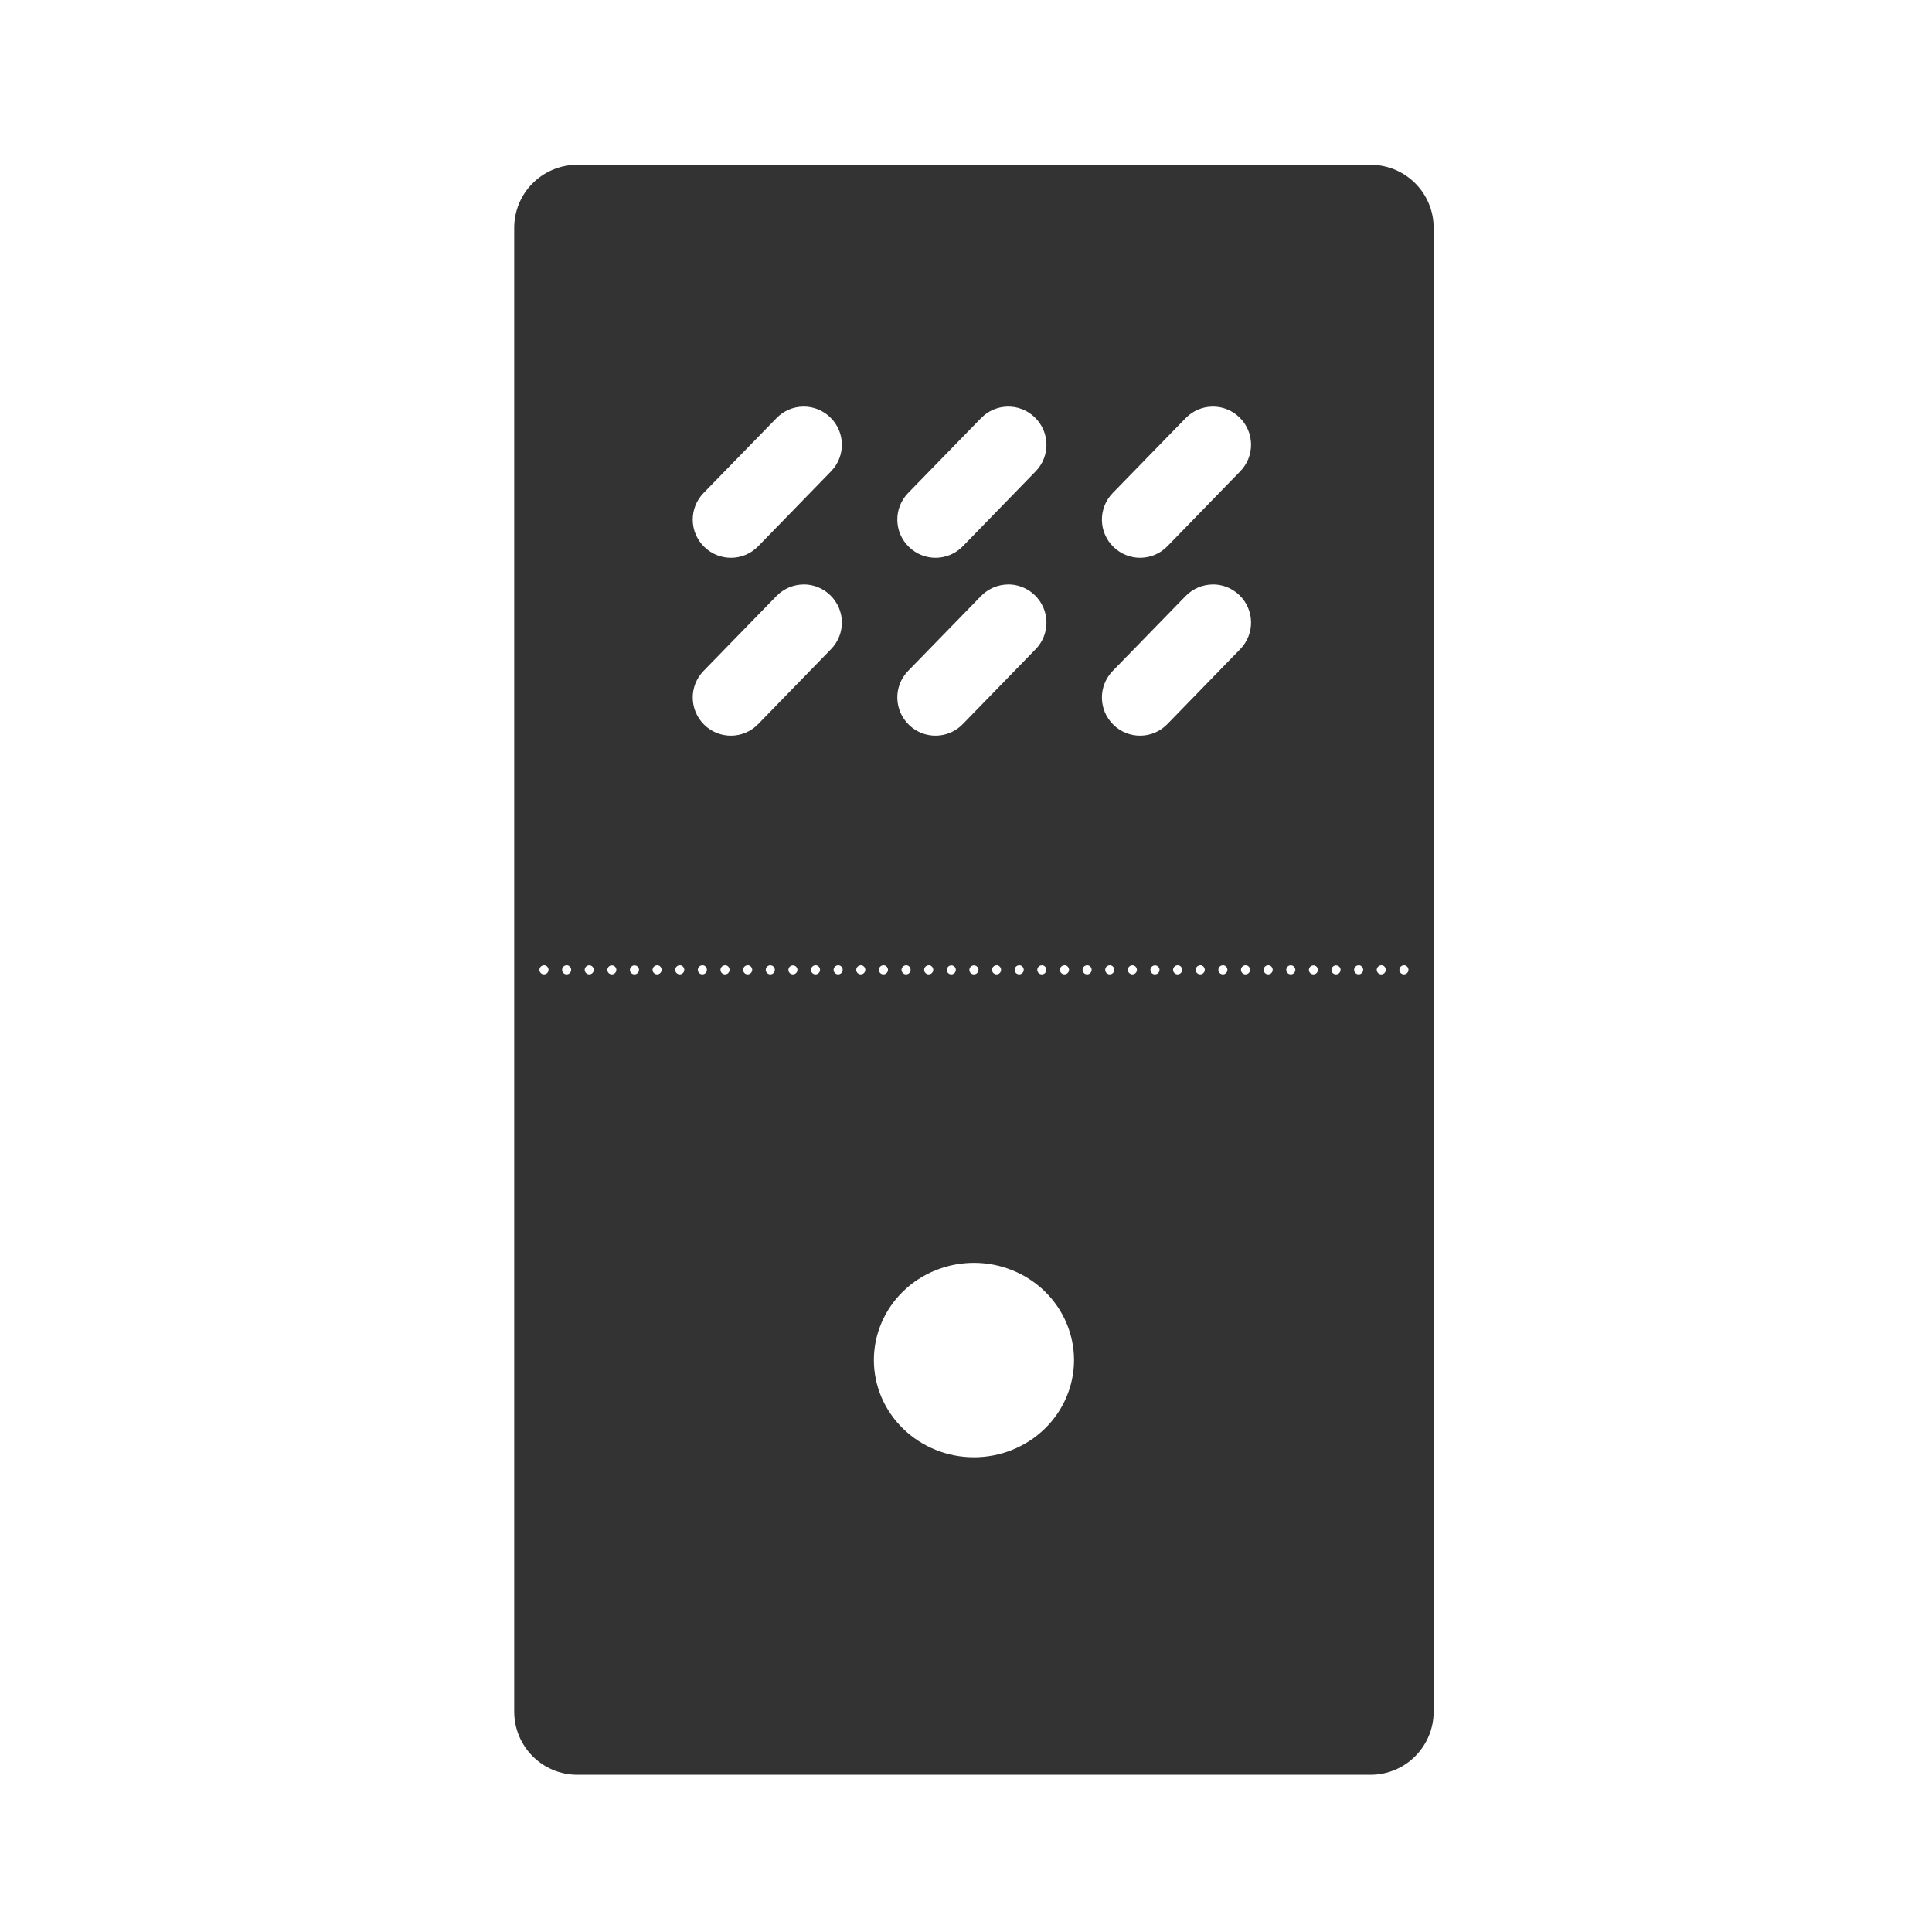 <svg width="48" height="48" viewBox="0 0 48 48" fill="none" xmlns="http://www.w3.org/2000/svg">
<path fill-rule="evenodd" clip-rule="evenodd" d="M14.346 4.094C13.476 4.094 12.775 4.793 12.775 5.662V42.523C12.775 43.393 13.476 44.094 14.346 44.094H34.049C34.918 44.094 35.619 43.393 35.619 42.523V5.662C35.619 4.793 34.918 4.094 34.049 4.094H14.346ZM19.955 10.102C20.197 10.098 20.441 10.188 20.629 10.371C21.005 10.737 21.013 11.335 20.646 11.711L18.838 13.57C18.472 13.948 17.874 13.954 17.498 13.588C17.122 13.222 17.114 12.624 17.48 12.248L19.289 10.391C19.472 10.202 19.713 10.105 19.955 10.102ZM25.037 10.102C25.279 10.098 25.523 10.188 25.711 10.371C26.087 10.737 26.097 11.335 25.73 11.711L23.922 13.57C23.556 13.948 22.958 13.954 22.582 13.588C22.206 13.222 22.196 12.624 22.562 12.248L24.371 10.391C24.554 10.202 24.795 10.105 25.037 10.102ZM30.121 10.102C30.363 10.098 30.607 10.188 30.795 10.371C31.171 10.737 31.179 11.335 30.812 11.711L29.004 13.57C28.638 13.948 28.04 13.954 27.664 13.588C27.288 13.222 27.28 12.624 27.646 12.248L29.455 10.391C29.638 10.202 29.879 10.105 30.121 10.102ZM19.955 14.52C20.197 14.516 20.441 14.606 20.629 14.789C21.005 15.155 21.013 15.752 20.646 16.129L18.838 17.988C18.472 18.366 17.874 18.374 17.498 18.008C17.122 17.642 17.114 17.044 17.48 16.668L19.289 14.81C19.472 14.622 19.713 14.525 19.955 14.521V14.52ZM25.037 14.52C25.279 14.516 25.523 14.606 25.711 14.789C26.087 15.155 26.097 15.752 25.73 16.129L23.922 17.988C23.556 18.366 22.958 18.374 22.582 18.008C22.206 17.642 22.196 17.044 22.562 16.668L24.371 14.81C24.554 14.622 24.795 14.525 25.037 14.521V14.52ZM30.121 14.52C30.363 14.516 30.607 14.606 30.795 14.789C31.171 15.155 31.179 15.752 30.812 16.129L29.004 17.988C28.638 18.366 28.04 18.374 27.664 18.008C27.288 17.642 27.28 17.044 27.646 16.668L29.455 14.81C29.638 14.622 29.879 14.525 30.121 14.521V14.52ZM13.514 23.98C13.573 23.98 13.623 24.026 13.627 24.086V24.088C13.627 24.093 13.627 24.093 13.627 24.096C13.627 24.158 13.576 24.208 13.514 24.207C13.452 24.207 13.403 24.157 13.402 24.096C13.402 24.033 13.452 23.983 13.514 23.982V23.98ZM14.076 23.98C14.136 23.98 14.186 24.026 14.19 24.086V24.088C14.19 24.093 14.19 24.093 14.19 24.096C14.189 24.158 14.138 24.208 14.076 24.207C14.015 24.207 13.965 24.157 13.965 24.096C13.964 24.033 14.014 23.983 14.076 23.982V23.98ZM16.326 23.98C16.385 23.981 16.434 24.027 16.438 24.086V24.088C16.438 24.093 16.438 24.093 16.438 24.096C16.437 24.157 16.387 24.207 16.326 24.207C16.264 24.208 16.213 24.158 16.213 24.096C16.212 24.033 16.263 23.982 16.326 23.982V23.98ZM16.889 23.98C16.948 23.981 16.996 24.027 17 24.086V24.088C17 24.093 17 24.093 17 24.096C17 24.157 16.95 24.207 16.889 24.207C16.827 24.208 16.776 24.158 16.775 24.096C16.775 24.033 16.826 23.982 16.889 23.982V23.98ZM17.449 23.98C17.509 23.98 17.559 24.026 17.562 24.086V24.088C17.563 24.093 17.563 24.093 17.562 24.096C17.562 24.158 17.511 24.208 17.449 24.207C17.388 24.207 17.338 24.157 17.338 24.096C17.337 24.033 17.387 23.983 17.449 23.982V23.98ZM18.012 23.98C18.072 23.98 18.121 24.026 18.125 24.086V24.088C18.125 24.093 18.125 24.093 18.125 24.096C18.125 24.158 18.074 24.208 18.012 24.207C17.95 24.207 17.901 24.157 17.9 24.096C17.9 24.033 17.95 23.983 18.012 23.982V23.98ZM18.574 23.98C18.634 23.98 18.684 24.026 18.688 24.086V24.088C18.688 24.093 18.688 24.093 18.688 24.096C18.687 24.158 18.636 24.208 18.574 24.207C18.513 24.207 18.463 24.157 18.463 24.096C18.462 24.033 18.512 23.983 18.574 23.982V23.98ZM20.262 23.98C20.321 23.981 20.369 24.027 20.373 24.086V24.088C20.373 24.093 20.373 24.093 20.373 24.096C20.373 24.157 20.323 24.207 20.262 24.207C20.2 24.208 20.149 24.158 20.148 24.096C20.148 24.033 20.199 23.982 20.262 23.982V23.98ZM20.824 23.98C20.883 23.981 20.932 24.027 20.936 24.086V24.088C20.936 24.093 20.936 24.093 20.936 24.096C20.935 24.157 20.886 24.207 20.824 24.207C20.762 24.208 20.711 24.158 20.711 24.096C20.71 24.033 20.761 23.982 20.824 23.982V23.98ZM21.387 23.98C21.446 23.981 21.494 24.027 21.498 24.086V24.088C21.498 24.093 21.498 24.093 21.498 24.096C21.498 24.157 21.448 24.207 21.387 24.207C21.325 24.208 21.274 24.158 21.273 24.096C21.273 24.033 21.324 23.982 21.387 23.982V23.98ZM21.947 23.98C22.007 23.98 22.057 24.026 22.061 24.086V24.088C22.061 24.093 22.061 24.093 22.061 24.096C22.06 24.158 22.009 24.208 21.947 24.207C21.886 24.207 21.836 24.157 21.836 24.096C21.835 24.033 21.885 23.983 21.947 23.982V23.98ZM22.51 23.98C22.57 23.98 22.619 24.026 22.623 24.086V24.088C22.623 24.093 22.623 24.093 22.623 24.096C22.623 24.158 22.572 24.208 22.51 24.207C22.448 24.207 22.399 24.157 22.398 24.096C22.398 24.033 22.448 23.983 22.51 23.982V23.98ZM23.072 23.98C23.132 23.98 23.182 24.026 23.186 24.086V24.088C23.186 24.093 23.186 24.093 23.186 24.096C23.185 24.158 23.134 24.208 23.072 24.207C23.011 24.207 22.961 24.157 22.961 24.096C22.96 24.033 23.01 23.983 23.072 23.982V23.98ZM24.76 23.98C24.819 23.981 24.867 24.027 24.871 24.086V24.088C24.871 24.093 24.871 24.093 24.871 24.096C24.871 24.157 24.821 24.207 24.76 24.207C24.698 24.208 24.647 24.158 24.646 24.096C24.646 24.033 24.697 23.982 24.76 23.982V23.98ZM25.322 23.98C25.381 23.981 25.43 24.027 25.434 24.086V24.088C25.434 24.093 25.434 24.093 25.434 24.096C25.433 24.157 25.384 24.207 25.322 24.207C25.26 24.208 25.209 24.158 25.209 24.096C25.208 24.033 25.259 23.982 25.322 23.982V23.98ZM25.885 23.98C25.944 23.981 25.992 24.027 25.996 24.086V24.088C25.996 24.093 25.996 24.093 25.996 24.096C25.996 24.157 25.946 24.207 25.885 24.207C25.823 24.208 25.772 24.158 25.771 24.096C25.771 24.033 25.822 23.982 25.885 23.982V23.98ZM26.445 23.98C26.505 23.98 26.555 24.026 26.559 24.086V24.088C26.559 24.093 26.559 24.093 26.559 24.096C26.558 24.158 26.507 24.208 26.445 24.207C26.384 24.207 26.334 24.157 26.334 24.096C26.333 24.033 26.383 23.983 26.445 23.982V23.98ZM27.008 23.98C27.068 23.98 27.117 24.026 27.121 24.086V24.088C27.121 24.093 27.121 24.093 27.121 24.096C27.121 24.158 27.07 24.208 27.008 24.207C26.947 24.207 26.897 24.157 26.896 24.096C26.896 24.033 26.946 23.983 27.008 23.982V23.98ZM27.57 23.98C27.63 23.98 27.68 24.026 27.684 24.086V24.088C27.684 24.093 27.684 24.093 27.684 24.096C27.683 24.158 27.632 24.208 27.57 24.207C27.509 24.207 27.459 24.157 27.459 24.096C27.458 24.033 27.508 23.983 27.57 23.982V23.98ZM29.258 23.98C29.317 23.981 29.366 24.027 29.369 24.086V24.088C29.369 24.093 29.369 24.093 29.369 24.096C29.369 24.157 29.319 24.207 29.258 24.207C29.196 24.208 29.145 24.158 29.145 24.096C29.144 24.033 29.195 23.982 29.258 23.982V23.98ZM29.82 23.98C29.879 23.981 29.928 24.027 29.932 24.086V24.088C29.932 24.093 29.932 24.093 29.932 24.096C29.931 24.157 29.882 24.207 29.82 24.207C29.758 24.208 29.707 24.158 29.707 24.096C29.706 24.033 29.758 23.982 29.82 23.982V23.98ZM30.383 23.98C30.442 23.981 30.491 24.027 30.494 24.086V24.088C30.494 24.093 30.494 24.093 30.494 24.096C30.494 24.157 30.444 24.207 30.383 24.207C30.321 24.208 30.27 24.158 30.27 24.096C30.269 24.033 30.32 23.982 30.383 23.982V23.98ZM30.943 23.98C31.003 23.98 31.053 24.026 31.057 24.086V24.088C31.057 24.093 31.057 24.093 31.057 24.096C31.056 24.158 31.005 24.208 30.943 24.207C30.882 24.207 30.832 24.157 30.832 24.096C30.831 24.033 30.881 23.983 30.943 23.982V23.98ZM31.506 23.98C31.566 23.98 31.616 24.026 31.619 24.086V24.088C31.619 24.093 31.619 24.093 31.619 24.096C31.619 24.158 31.568 24.208 31.506 24.207C31.445 24.207 31.395 24.157 31.395 24.096C31.394 24.033 31.444 23.983 31.506 23.982V23.98ZM33.756 23.98C33.815 23.981 33.864 24.027 33.867 24.086V24.088C33.867 24.093 33.867 24.093 33.867 24.096C33.867 24.157 33.817 24.207 33.756 24.207C33.694 24.208 33.643 24.158 33.643 24.096C33.642 24.033 33.693 23.982 33.756 23.982V23.98ZM34.318 23.98C34.377 23.981 34.426 24.027 34.43 24.086V24.088C34.43 24.093 34.43 24.093 34.43 24.096C34.429 24.157 34.38 24.207 34.318 24.207C34.256 24.208 34.206 24.158 34.205 24.096C34.205 24.033 34.256 23.982 34.318 23.982V23.98ZM34.881 23.98C34.94 23.981 34.989 24.027 34.992 24.086V24.088C34.992 24.093 34.992 24.093 34.992 24.096C34.992 24.157 34.942 24.207 34.881 24.207C34.819 24.208 34.768 24.158 34.768 24.096C34.767 24.033 34.818 23.982 34.881 23.982V23.98ZM14.639 23.982C14.701 23.982 14.752 24.033 14.752 24.096C14.752 24.158 14.701 24.208 14.639 24.207C14.577 24.206 14.528 24.157 14.527 24.096C14.527 24.033 14.577 23.983 14.639 23.982ZM19.137 23.982C19.2 23.982 19.251 24.033 19.25 24.096C19.25 24.158 19.199 24.208 19.137 24.207C19.075 24.206 19.026 24.157 19.025 24.096C19.025 24.033 19.075 23.983 19.137 23.982ZM28.133 23.982C28.196 23.982 28.247 24.033 28.246 24.096C28.246 24.158 28.195 24.208 28.133 24.207C28.072 24.206 28.022 24.157 28.021 24.096C28.021 24.033 28.071 23.983 28.133 23.982ZM32.068 23.982C32.131 23.982 32.182 24.033 32.182 24.096C32.181 24.158 32.13 24.208 32.068 24.207C32.007 24.206 31.957 24.157 31.957 24.096C31.956 24.033 32.006 23.983 32.068 23.982ZM15.201 23.984C15.256 23.984 15.303 24.024 15.312 24.078C15.313 24.086 15.313 24.09 15.312 24.098C15.312 24.159 15.262 24.207 15.201 24.207C15.14 24.207 15.09 24.159 15.09 24.098C15.089 24.035 15.139 23.985 15.201 23.984ZM15.764 23.984C15.819 23.984 15.866 24.024 15.875 24.078C15.876 24.086 15.876 24.09 15.875 24.098C15.874 24.159 15.825 24.207 15.764 24.207C15.702 24.208 15.651 24.16 15.65 24.098C15.65 24.035 15.701 23.984 15.764 23.984ZM19.699 23.984C19.754 23.984 19.802 24.024 19.811 24.078C19.811 24.086 19.811 24.09 19.811 24.098C19.81 24.159 19.761 24.207 19.699 24.207C19.638 24.207 19.588 24.159 19.588 24.098C19.587 24.035 19.637 23.985 19.699 23.984ZM23.635 23.984C23.69 23.984 23.737 24.024 23.746 24.078C23.747 24.086 23.747 24.09 23.746 24.098C23.746 24.159 23.696 24.207 23.635 24.207C23.573 24.207 23.524 24.159 23.523 24.098C23.523 24.035 23.573 23.985 23.635 23.984ZM24.197 23.984C24.252 23.984 24.299 24.024 24.309 24.078C24.309 24.086 24.309 24.09 24.309 24.098C24.308 24.159 24.259 24.207 24.197 24.207C24.135 24.208 24.084 24.16 24.084 24.098C24.083 24.035 24.134 23.984 24.197 23.984ZM28.695 23.984C28.75 23.984 28.798 24.024 28.807 24.078C28.807 24.086 28.807 24.09 28.807 24.098C28.806 24.159 28.757 24.207 28.695 24.207C28.633 24.208 28.582 24.16 28.582 24.098C28.581 24.035 28.633 23.984 28.695 23.984ZM32.631 23.984C32.686 23.984 32.733 24.024 32.742 24.078C32.743 24.086 32.743 24.09 32.742 24.098C32.742 24.159 32.692 24.207 32.631 24.207C32.57 24.207 32.52 24.159 32.52 24.098C32.519 24.035 32.569 23.985 32.631 23.984ZM33.193 23.984C33.248 23.984 33.296 24.024 33.305 24.078C33.305 24.086 33.305 24.09 33.305 24.098C33.304 24.159 33.255 24.207 33.193 24.207C33.131 24.208 33.081 24.16 33.08 24.098C33.08 24.035 33.131 23.984 33.193 23.984ZM24.197 31.375C24.524 31.375 24.847 31.437 25.149 31.559C25.451 31.68 25.725 31.858 25.956 32.082C26.186 32.307 26.37 32.573 26.494 32.866C26.619 33.16 26.684 33.474 26.684 33.791C26.683 34.431 26.421 35.046 25.955 35.498C25.489 35.951 24.856 36.205 24.197 36.205C23.538 36.205 22.906 35.951 22.44 35.498C21.973 35.046 21.711 34.431 21.711 33.791C21.711 33.474 21.775 33.16 21.9 32.866C22.025 32.573 22.208 32.307 22.439 32.082C22.67 31.858 22.944 31.68 23.246 31.559C23.547 31.437 23.871 31.375 24.197 31.375Z" fill="#333333"/>
</svg>
